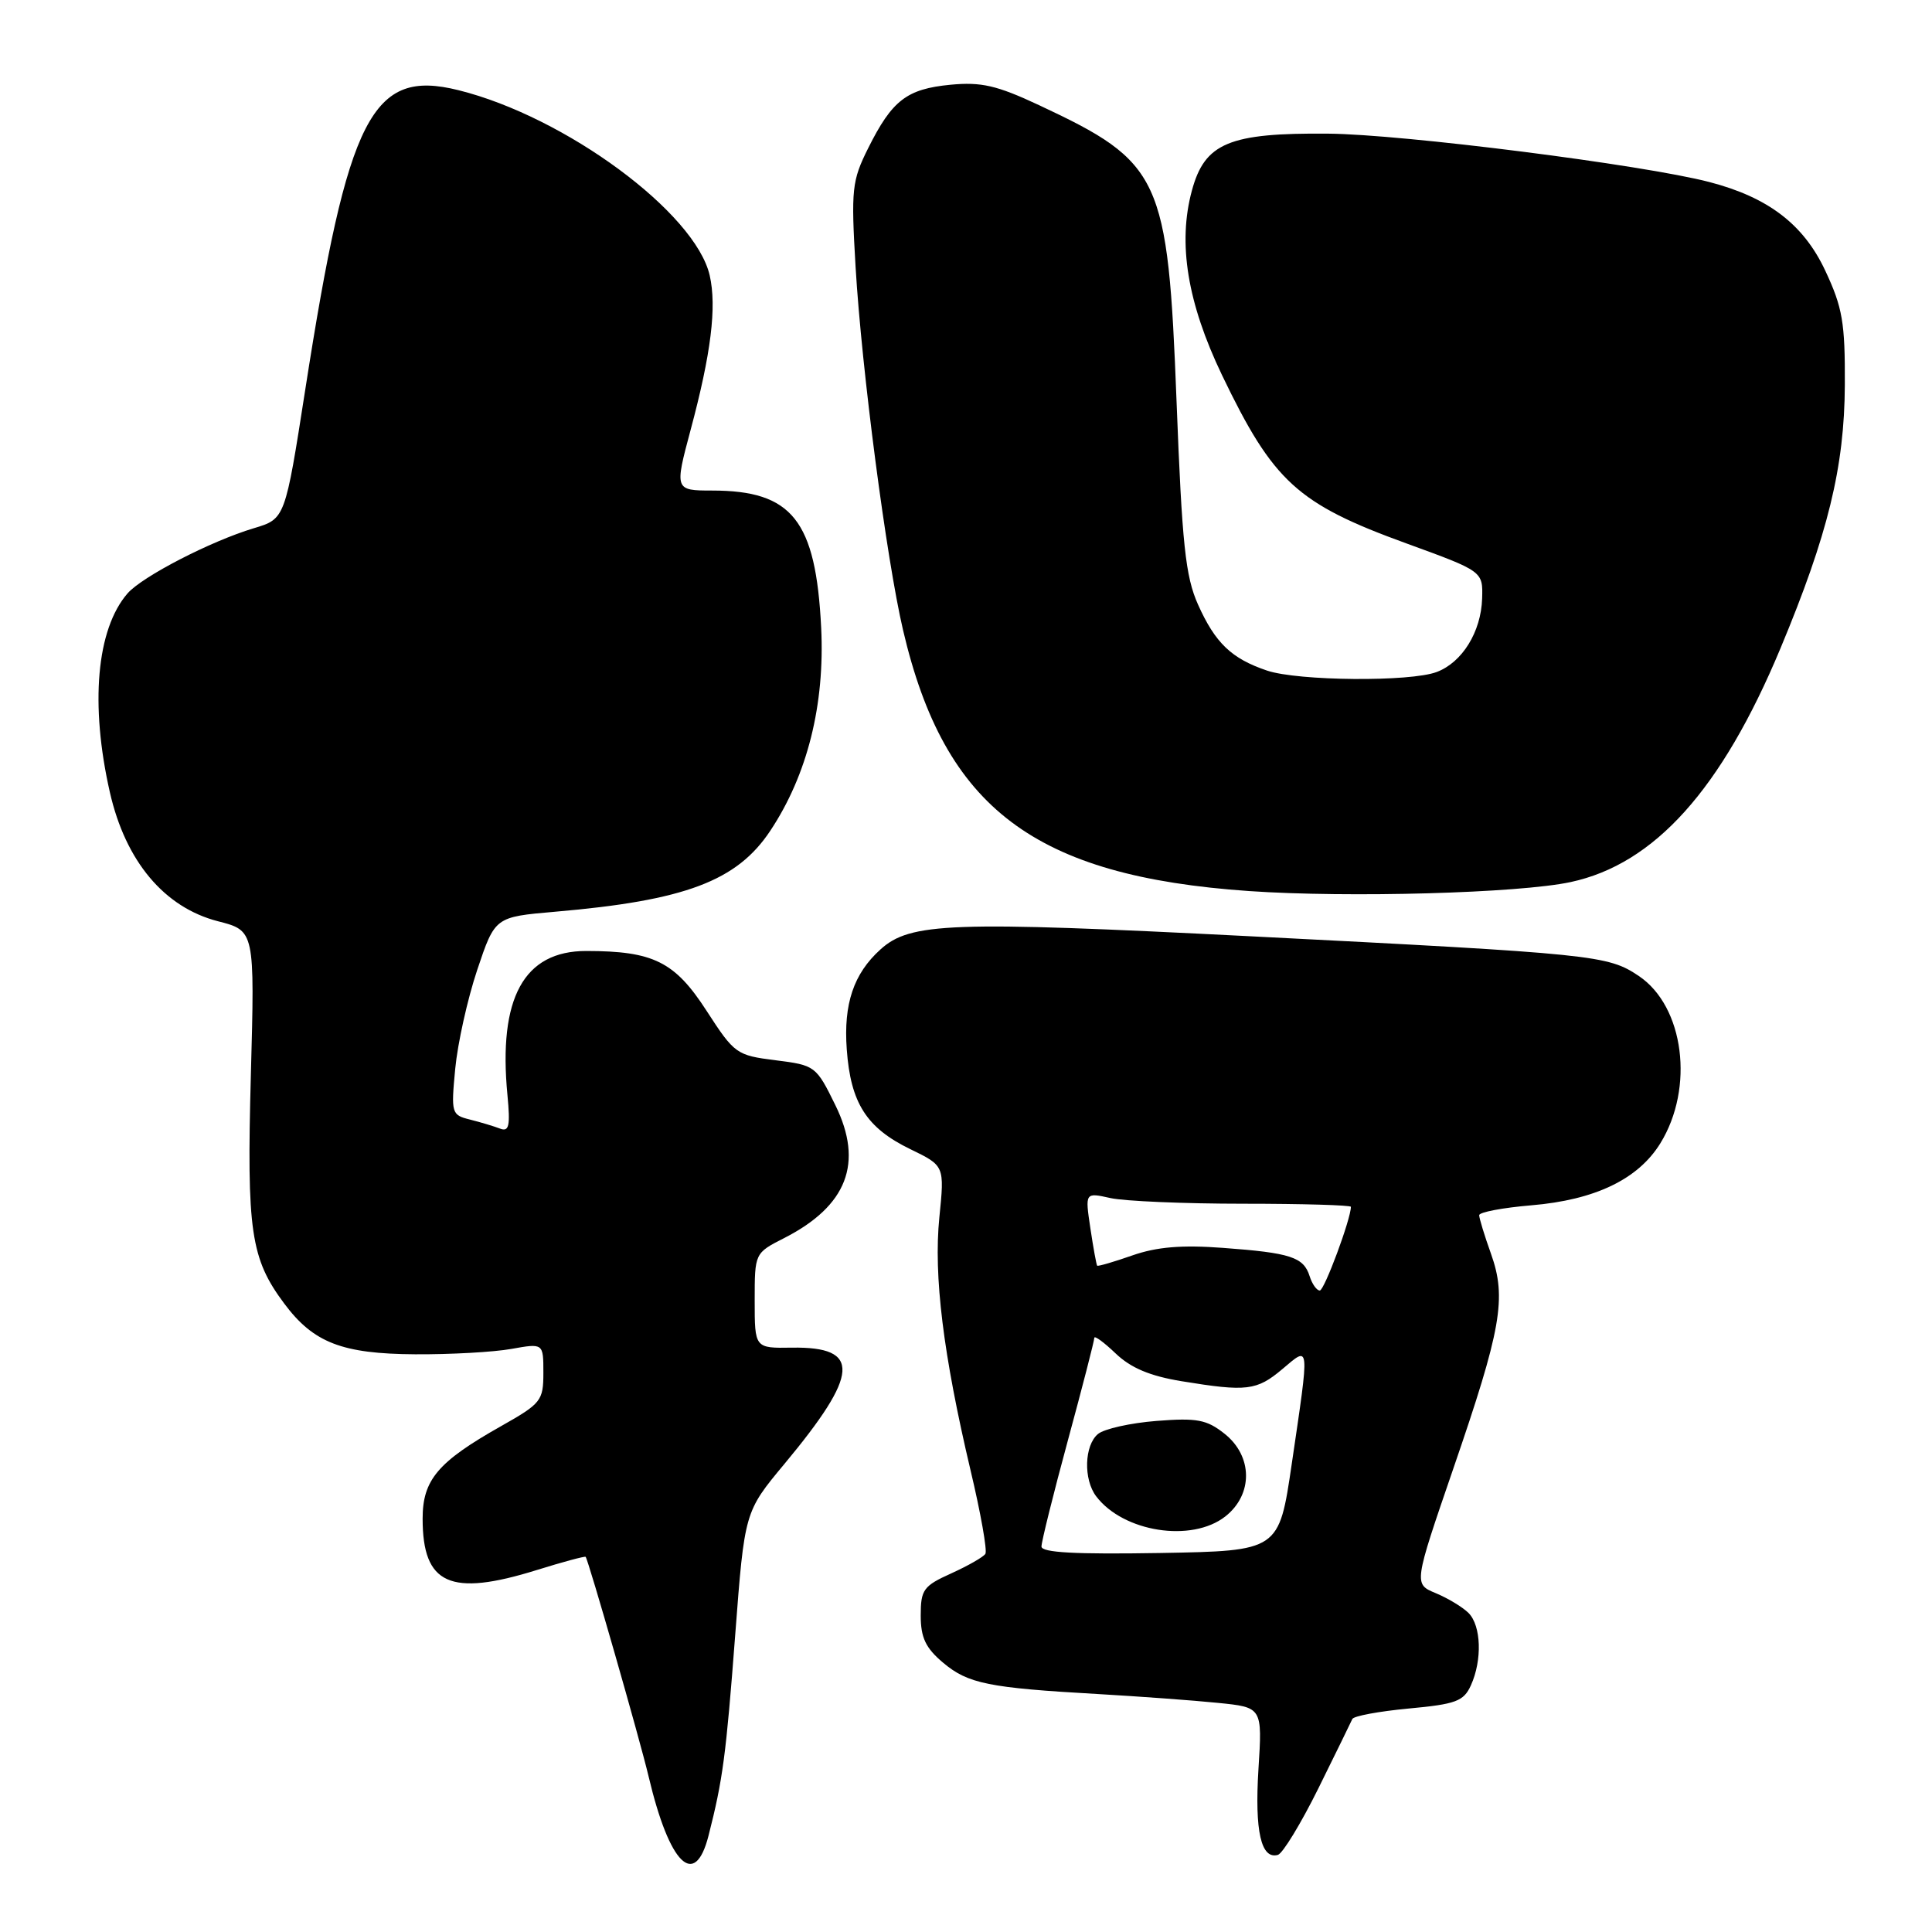<?xml version="1.0" encoding="UTF-8" standalone="no"?>
<!DOCTYPE svg PUBLIC "-//W3C//DTD SVG 1.1//EN" "http://www.w3.org/Graphics/SVG/1.1/DTD/svg11.dtd" >
<svg xmlns="http://www.w3.org/2000/svg" xmlns:xlink="http://www.w3.org/1999/xlink" version="1.1" viewBox="0 0 256 256">
 <g >
 <path fill="currentColor"
d=" M 93.88 243.25 C 95.78 235.80 96.20 232.66 97.42 216.62 C 98.66 200.32 98.66 200.32 103.93 193.99 C 113.90 182.01 114.13 178.44 104.95 178.57 C 100.00 178.65 100.00 178.65 100.00 172.34 C 100.00 166.04 100.00 166.04 103.91 164.05 C 112.25 159.79 114.45 154.10 110.69 146.44 C 108.14 141.24 108.01 141.15 102.77 140.49 C 97.59 139.84 97.32 139.65 93.62 133.93 C 89.41 127.42 86.58 126.02 77.70 126.01 C 69.41 126.00 66.00 132.23 67.24 145.11 C 67.63 149.19 67.45 150.00 66.27 149.55 C 65.47 149.24 63.67 148.70 62.28 148.35 C 59.82 147.74 59.76 147.52 60.32 141.61 C 60.64 138.25 61.95 132.35 63.24 128.50 C 65.59 121.50 65.59 121.50 73.54 120.81 C 90.79 119.33 97.66 116.74 102.08 110.06 C 106.99 102.66 109.31 93.36 108.81 83.18 C 108.10 68.93 104.97 65.00 94.35 65.00 C 89.41 65.00 89.38 64.91 91.50 57.00 C 94.22 46.87 94.99 40.66 94.04 36.50 C 92.14 28.18 74.91 15.47 60.75 11.95 C 49.28 9.09 46.11 15.29 40.45 51.62 C 37.78 68.75 37.78 68.75 33.64 69.99 C 27.93 71.70 18.83 76.40 16.89 78.64 C 12.79 83.38 11.91 93.33 14.56 104.99 C 16.64 114.13 21.77 120.24 28.88 122.07 C 33.76 123.32 33.76 123.32 33.24 142.47 C 32.68 163.15 33.21 166.77 37.68 172.75 C 41.54 177.92 45.33 179.39 55.00 179.45 C 59.67 179.48 65.41 179.16 67.75 178.74 C 72.00 177.98 72.00 177.98 72.00 181.89 C 72.00 185.61 71.71 185.97 66.38 188.98 C 58.02 193.70 56.00 196.09 56.00 201.23 C 56.00 209.97 59.65 211.61 71.12 208.04 C 74.58 206.96 77.50 206.18 77.60 206.29 C 77.96 206.69 84.80 230.54 85.95 235.42 C 88.70 247.04 92.06 250.37 93.88 243.25 Z  M 174.69 236.97 C 176.99 232.31 179.02 228.17 179.19 227.78 C 179.36 227.38 182.72 226.76 186.65 226.39 C 192.92 225.81 193.94 225.43 194.90 223.32 C 196.42 219.97 196.27 215.42 194.59 213.73 C 193.81 212.95 191.85 211.77 190.24 211.10 C 187.32 209.89 187.32 209.89 192.57 194.60 C 198.94 176.08 199.66 172.00 197.56 166.12 C 196.70 163.72 196.00 161.42 196.00 161.02 C 196.00 160.62 199.11 160.03 202.91 159.71 C 211.35 159.00 217.06 156.26 220.00 151.50 C 224.54 144.15 223.16 133.37 217.16 129.33 C 213.04 126.56 211.44 126.39 165.47 124.05 C 125.95 122.04 120.61 122.23 116.66 125.81 C 113.11 129.02 111.76 133.02 112.20 139.04 C 112.71 146.15 114.81 149.45 120.62 152.27 C 125.16 154.47 125.16 154.47 124.47 161.30 C 123.69 169.05 124.98 179.49 128.60 194.81 C 129.95 200.48 130.83 205.46 130.57 205.89 C 130.31 206.31 128.27 207.47 126.05 208.48 C 122.36 210.14 122.00 210.64 122.00 214.06 C 122.00 217.00 122.65 218.37 124.97 220.32 C 128.27 223.10 131.00 223.65 145.50 224.47 C 151.00 224.79 158.15 225.31 161.38 225.64 C 167.27 226.23 167.27 226.23 166.75 234.45 C 166.24 242.64 167.10 246.42 169.33 245.78 C 169.97 245.59 172.38 241.63 174.69 236.97 Z  M 208.11 116.88 C 219.23 114.50 228.12 104.60 235.92 85.91 C 242.22 70.81 244.40 61.90 244.45 51.00 C 244.49 42.75 244.15 40.75 241.85 35.85 C 238.98 29.73 234.30 26.15 226.50 24.12 C 217.76 21.84 185.90 17.79 176.00 17.71 C 162.87 17.59 159.63 18.94 157.93 25.26 C 156.04 32.23 157.33 40.12 161.92 49.70 C 168.72 63.85 171.89 66.75 186.37 72.01 C 196.50 75.70 196.50 75.70 196.39 79.31 C 196.25 83.72 193.76 87.76 190.38 89.04 C 186.90 90.37 172.03 90.24 167.90 88.86 C 163.18 87.27 161.03 85.21 158.74 80.10 C 157.08 76.38 156.63 72.17 155.90 53.20 C 154.75 23.40 153.88 21.52 137.67 13.93 C 132.07 11.31 130.02 10.84 125.93 11.23 C 120.15 11.79 118.21 13.28 115.04 19.63 C 112.88 23.96 112.76 25.05 113.37 35.39 C 114.18 49.00 117.45 74.04 119.66 83.50 C 125.18 107.12 137.08 116.10 165.50 118.07 C 178.67 118.98 201.26 118.35 208.11 116.88 Z  M 138.00 204.92 C 138.00 204.29 139.57 197.97 141.50 190.86 C 143.43 183.76 145.00 177.65 145.00 177.28 C 145.00 176.92 146.27 177.85 147.83 179.34 C 149.84 181.26 152.37 182.33 156.58 183.02 C 165.21 184.43 166.52 184.27 169.92 181.41 C 173.60 178.31 173.55 177.75 171.16 194.00 C 169.47 205.50 169.47 205.50 153.74 205.78 C 142.50 205.97 138.00 205.73 138.00 204.92 Z  M 162.37 200.93 C 166.06 198.02 166.01 192.94 162.25 189.97 C 159.89 188.10 158.61 187.86 153.24 188.28 C 149.80 188.55 146.31 189.33 145.49 190.01 C 143.68 191.51 143.54 196.02 145.25 198.27 C 148.85 203.02 157.92 204.43 162.37 200.93 Z  M 173.53 169.09 C 172.73 166.57 171.02 166.01 162.05 165.35 C 156.57 164.94 153.28 165.22 150.04 166.35 C 147.59 167.21 145.49 167.82 145.38 167.71 C 145.28 167.59 144.87 165.36 144.48 162.75 C 143.77 158.00 143.77 158.00 147.14 158.75 C 148.99 159.16 156.91 159.50 164.75 159.50 C 172.59 159.50 179.00 159.69 179.00 159.91 C 179.00 161.52 175.48 171.00 174.88 171.00 C 174.47 171.00 173.86 170.14 173.53 169.09 Z "/>
</g>
</svg>